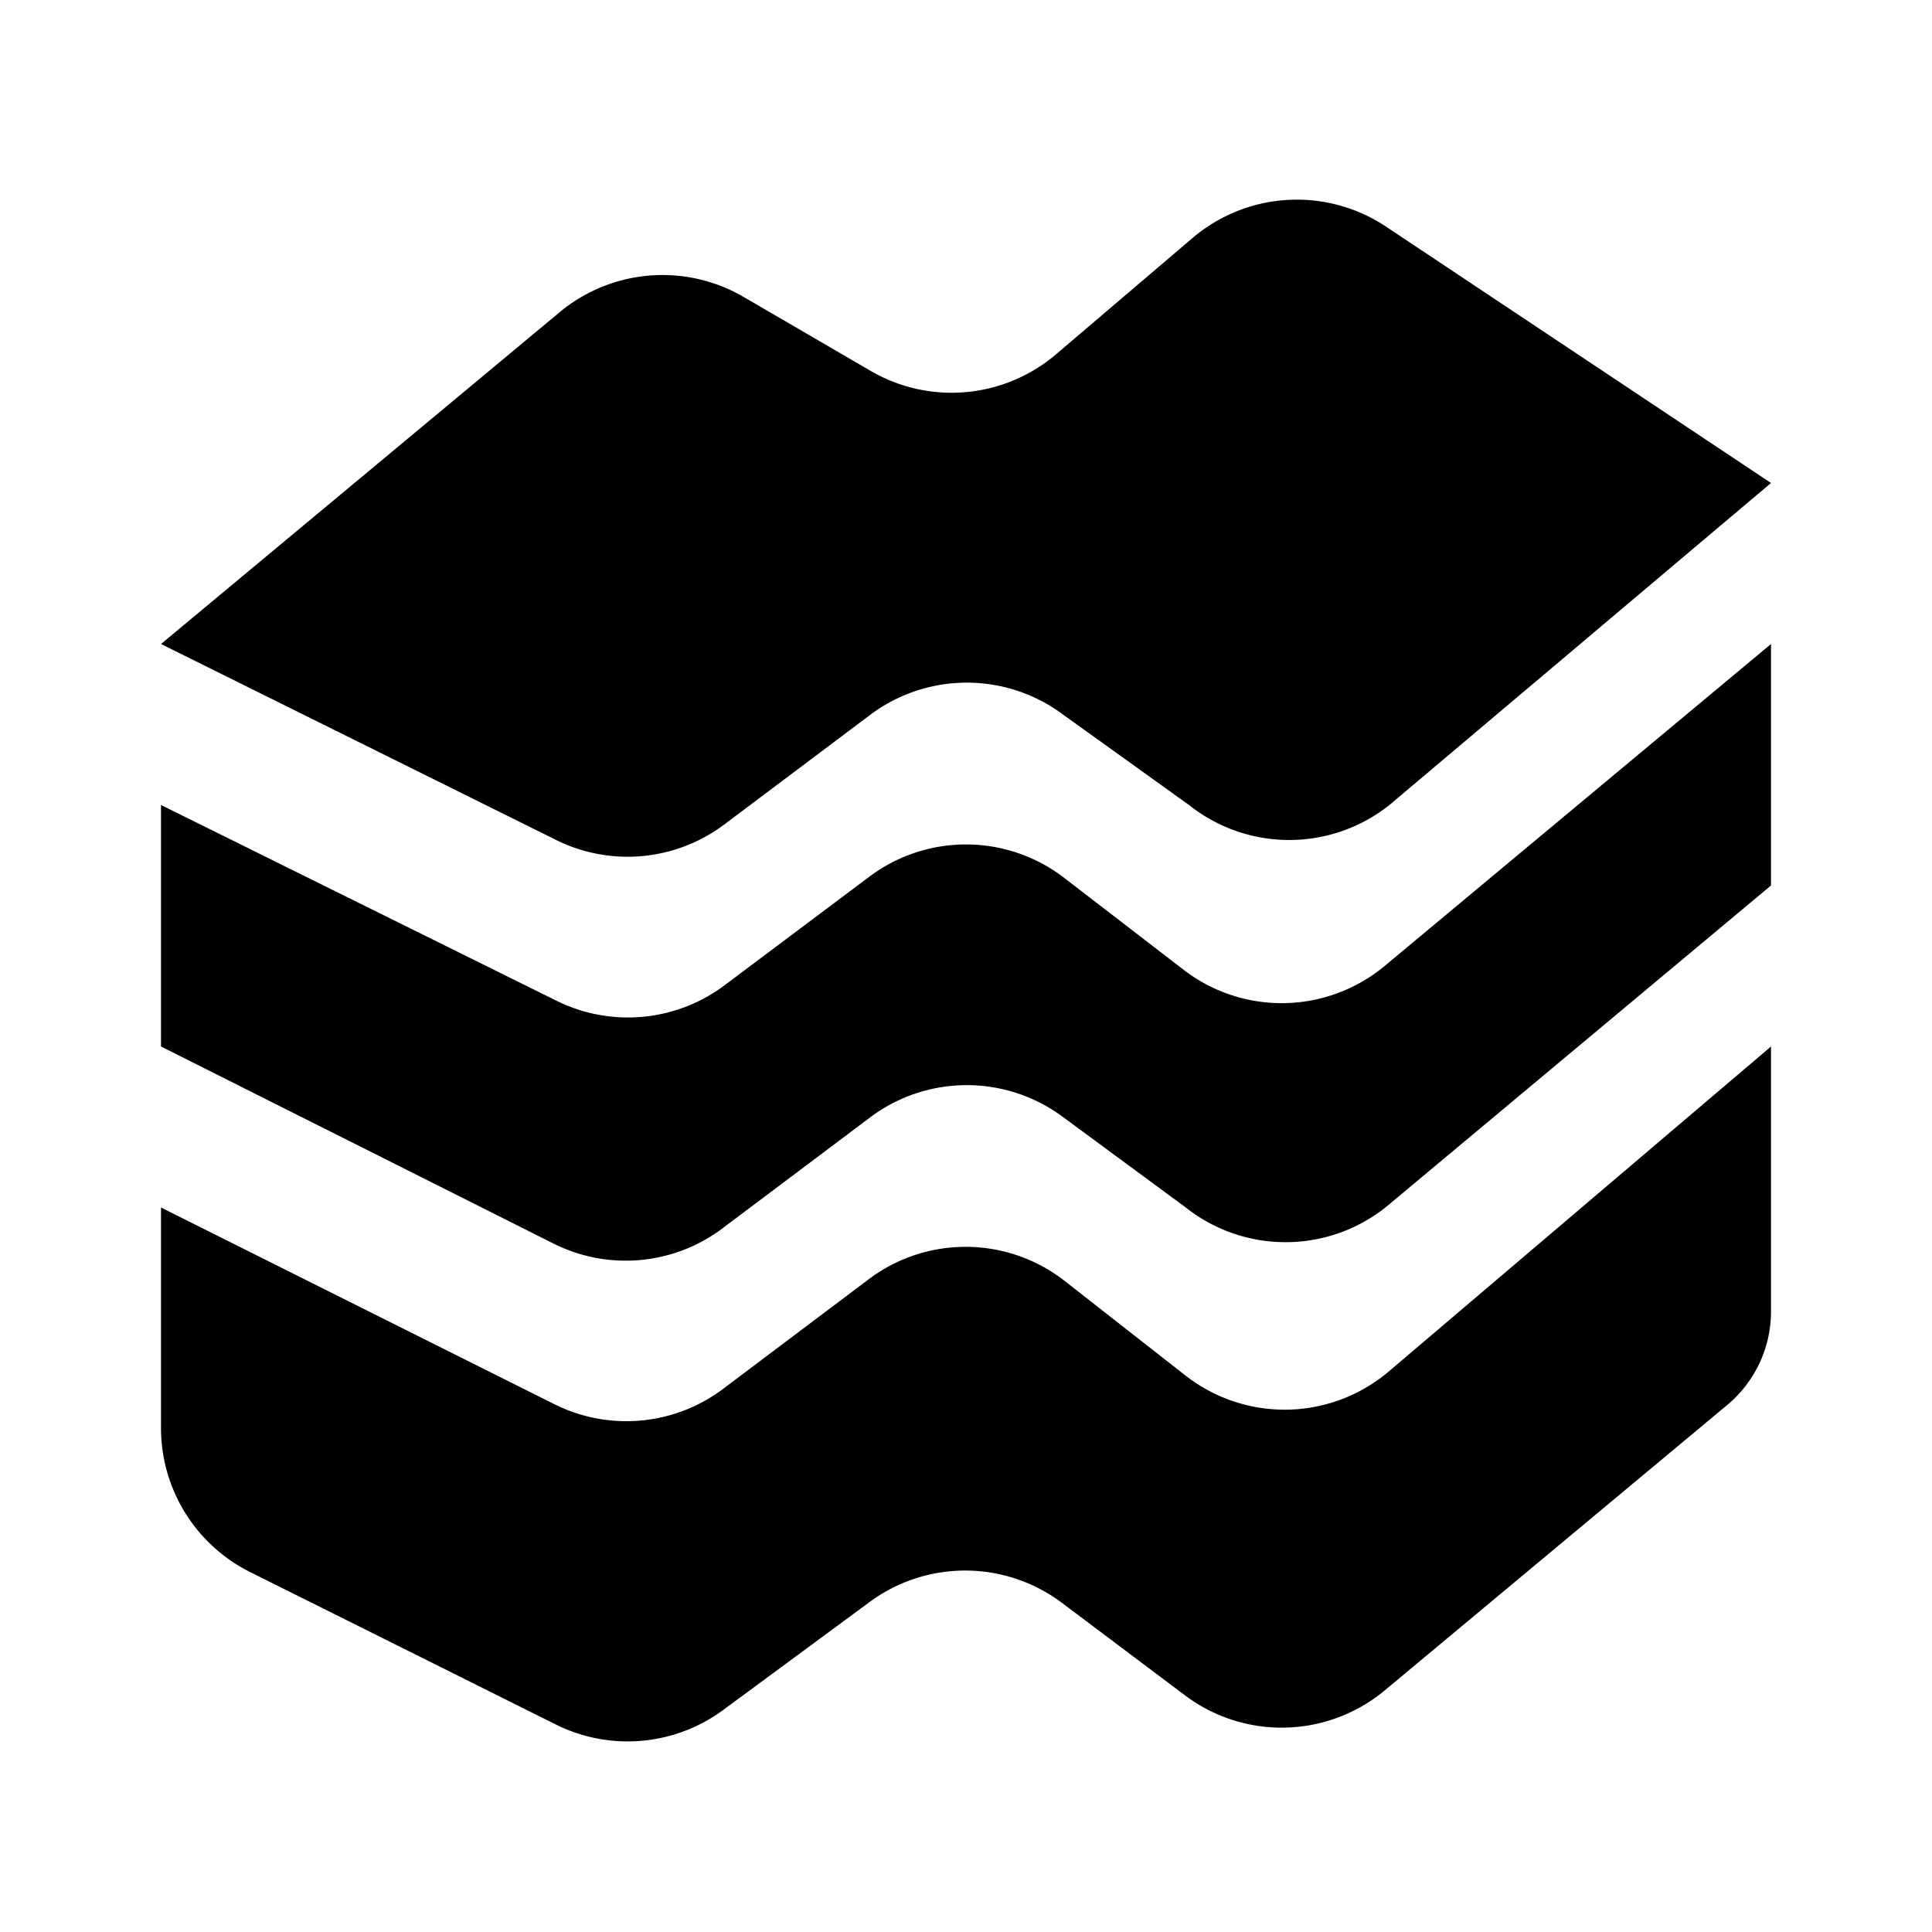 <svg xmlns="http://www.w3.org/2000/svg" xmlns:xlink="http://www.w3.org/1999/xlink" viewBox="0 0 24 24">
  <title>geology</title>
  <path d="M6.95,3.88,2,8l4.94,2.45A2,2,0,0,0,9,10.24l1.81-1.36a2,2,0,0,1,2.4,0L14.77,10A2,2,0,0,0,17.26,10L22,6,17.21,2.81a2,2,0,0,0-2.4.15L13.12,4.4a2,2,0,0,1-2.3.21L9.24,3.69A2,2,0,0,0,6.95,3.88Z" />
  <path d="M2,15l4.88,2.44A2,2,0,0,0,9,17.24l1.78-1.34a2,2,0,0,1,2.43,0l1.52,1.19a2,2,0,0,0,2.53-.06L22,13v3.3a1.51,1.51,0,0,1-.54,1.15L17.2,21a2,2,0,0,1-2.48.06l-1.53-1.15a2,2,0,0,0-2.4,0L9,21.23a2,2,0,0,1-2.1.19L3.11,19.53A2,2,0,0,1,2,17.74Z"
  />
  <path d="M22,8l-4.8,4a2,2,0,0,1-2.48.06L13.2,10.89a2,2,0,0,0-2.4,0L9,12.24a2,2,0,0,1-2.09.19L2,10v3l4.88,2.45A2,2,0,0,0,9,15.24l1.81-1.36a2,2,0,0,1,2.4,0L14.73,15A2,2,0,0,0,17.21,15L22,11Z" />
</svg>

